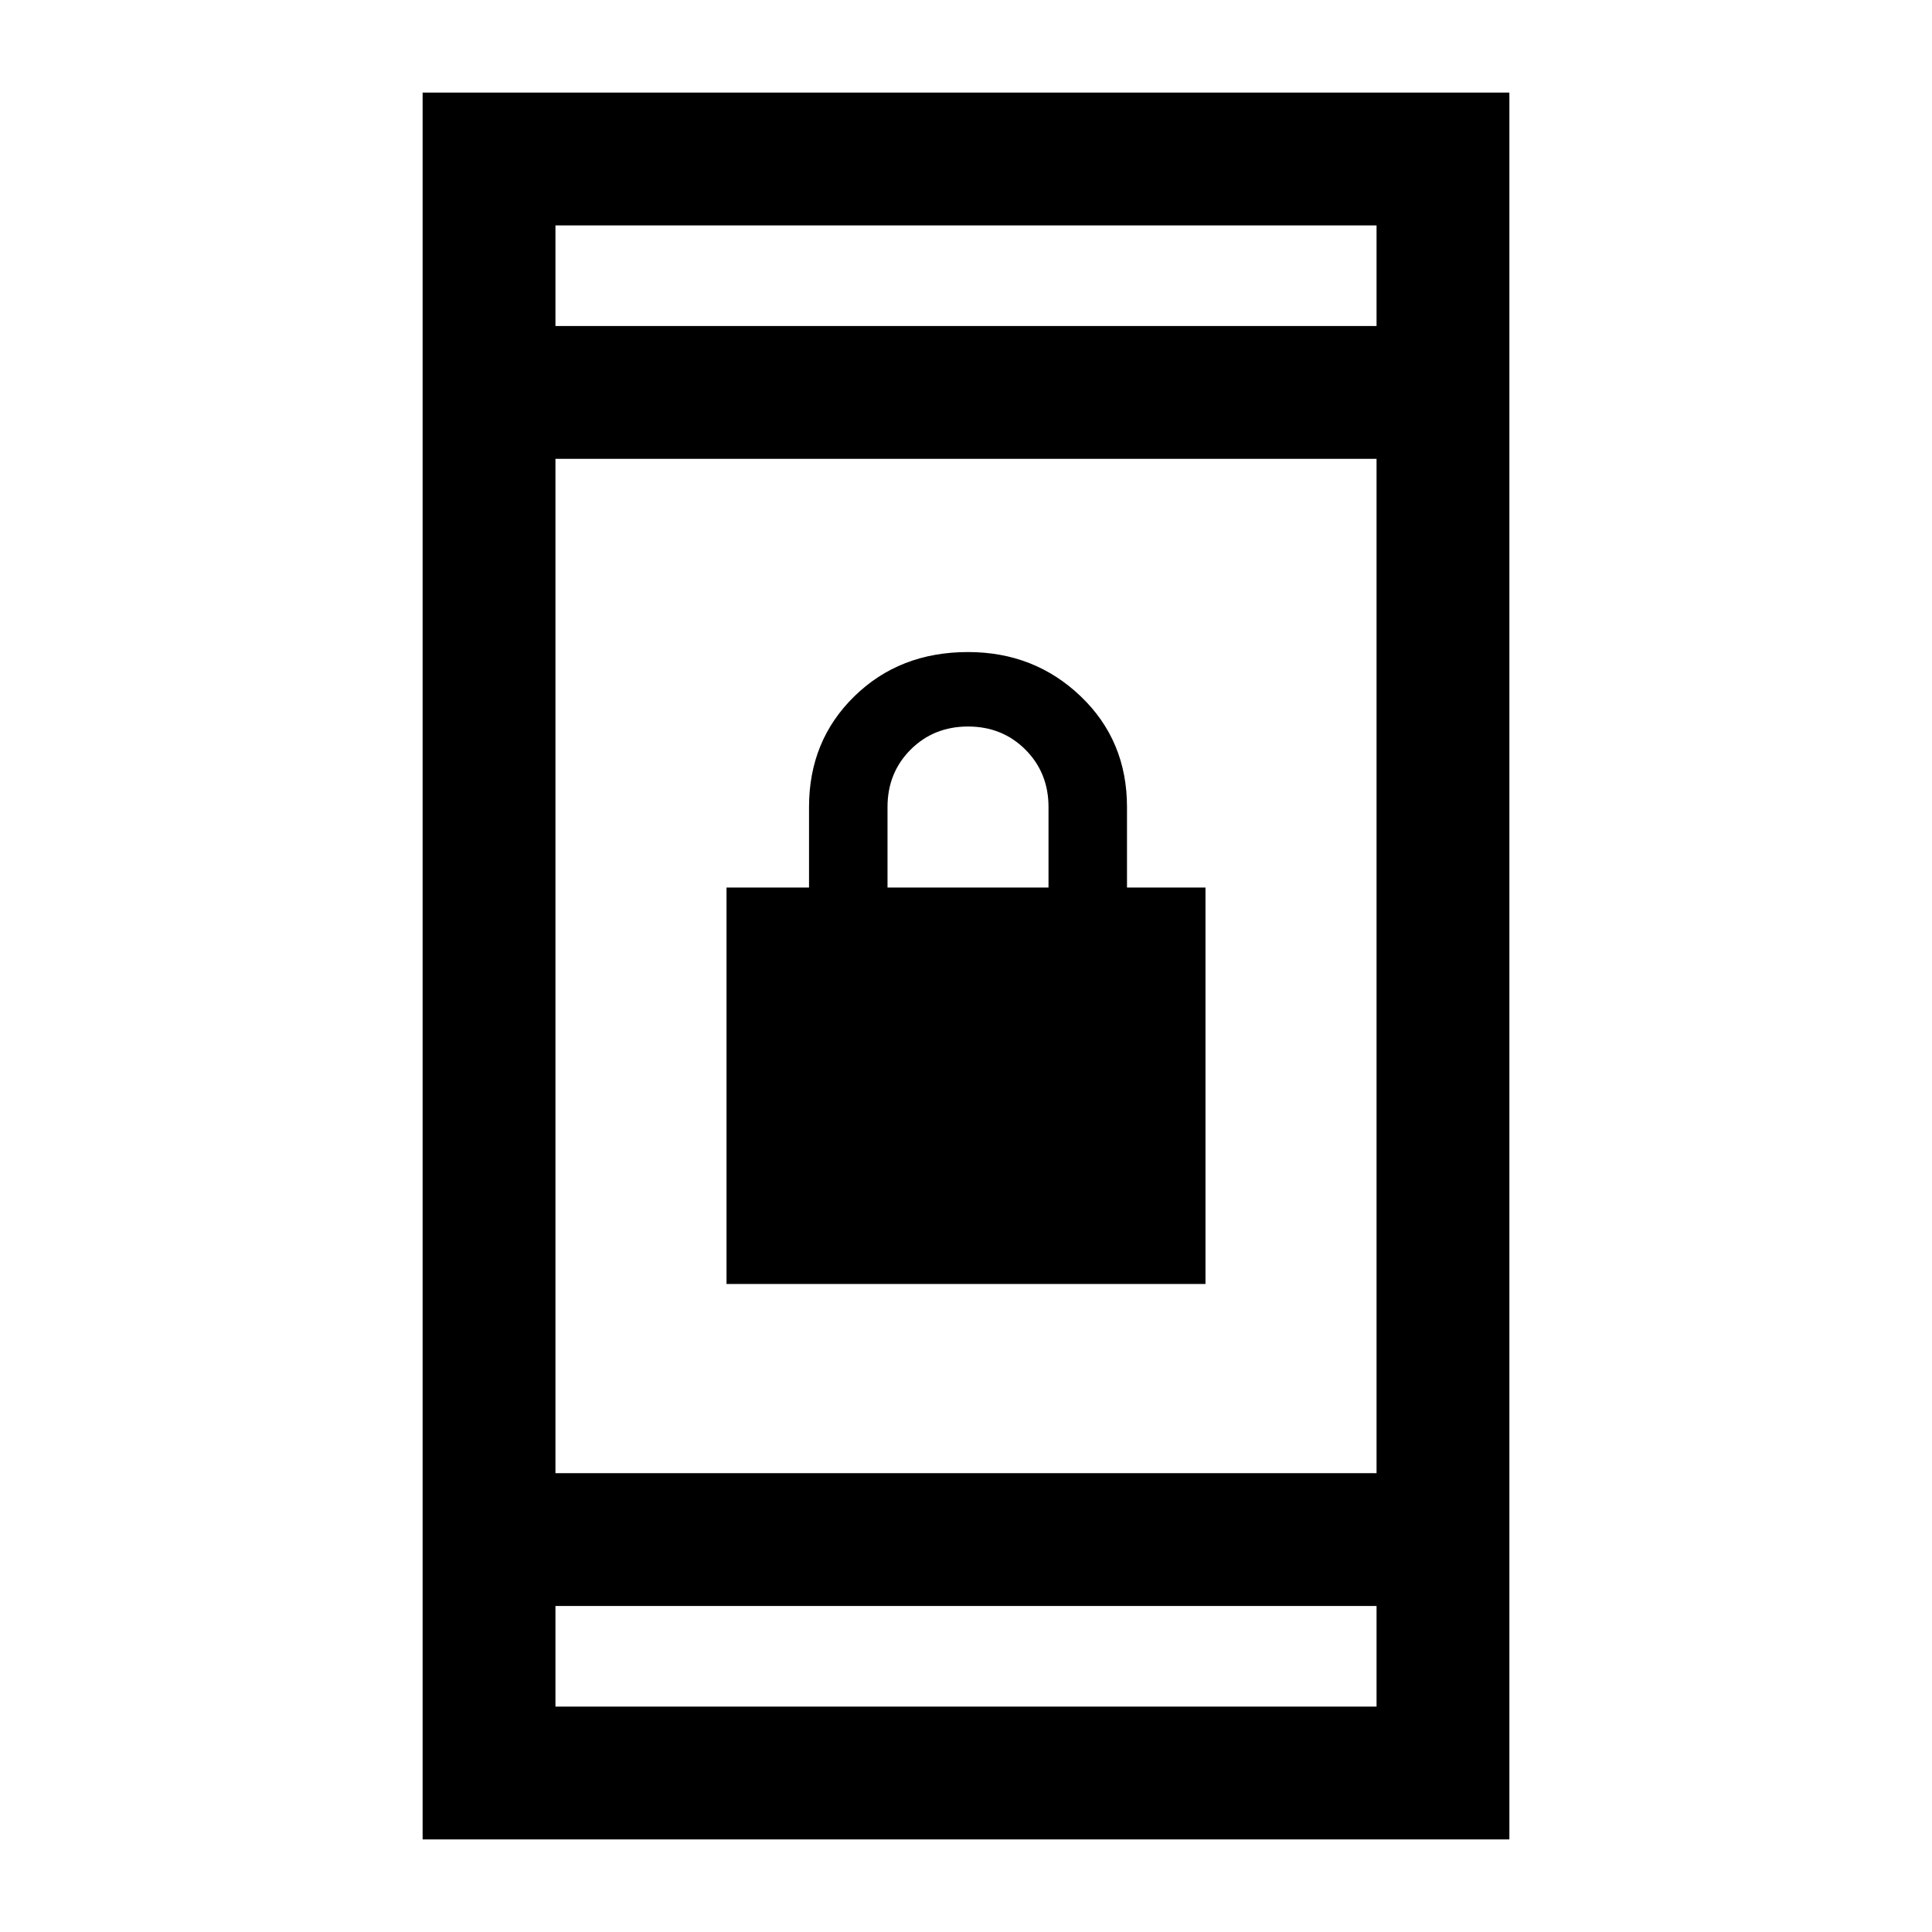<svg xmlns="http://www.w3.org/2000/svg" height="24" width="24"><path d="M9.025 15.95V11.025H10.05V10.025Q10.05 9.2 10.613 8.65Q11.175 8.1 12.025 8.1Q12.85 8.1 13.425 8.65Q14 9.2 14 10.025V11.025H14.975V15.95ZM11.025 11.025H13.025V10.025Q13.025 9.6 12.738 9.312Q12.45 9.025 12.025 9.025Q11.6 9.025 11.312 9.312Q11.025 9.6 11.025 10.025ZM5.25 22.85V1.15H18.75V22.85ZM6.9 18.3H17.1V5.7H6.9ZM6.9 21.2H17.1V19.95H6.9ZM6.9 4.05H17.1V2.8H6.9ZM6.9 4.05V2.8V4.05ZM6.9 21.2V19.95V21.2Z"/></svg>